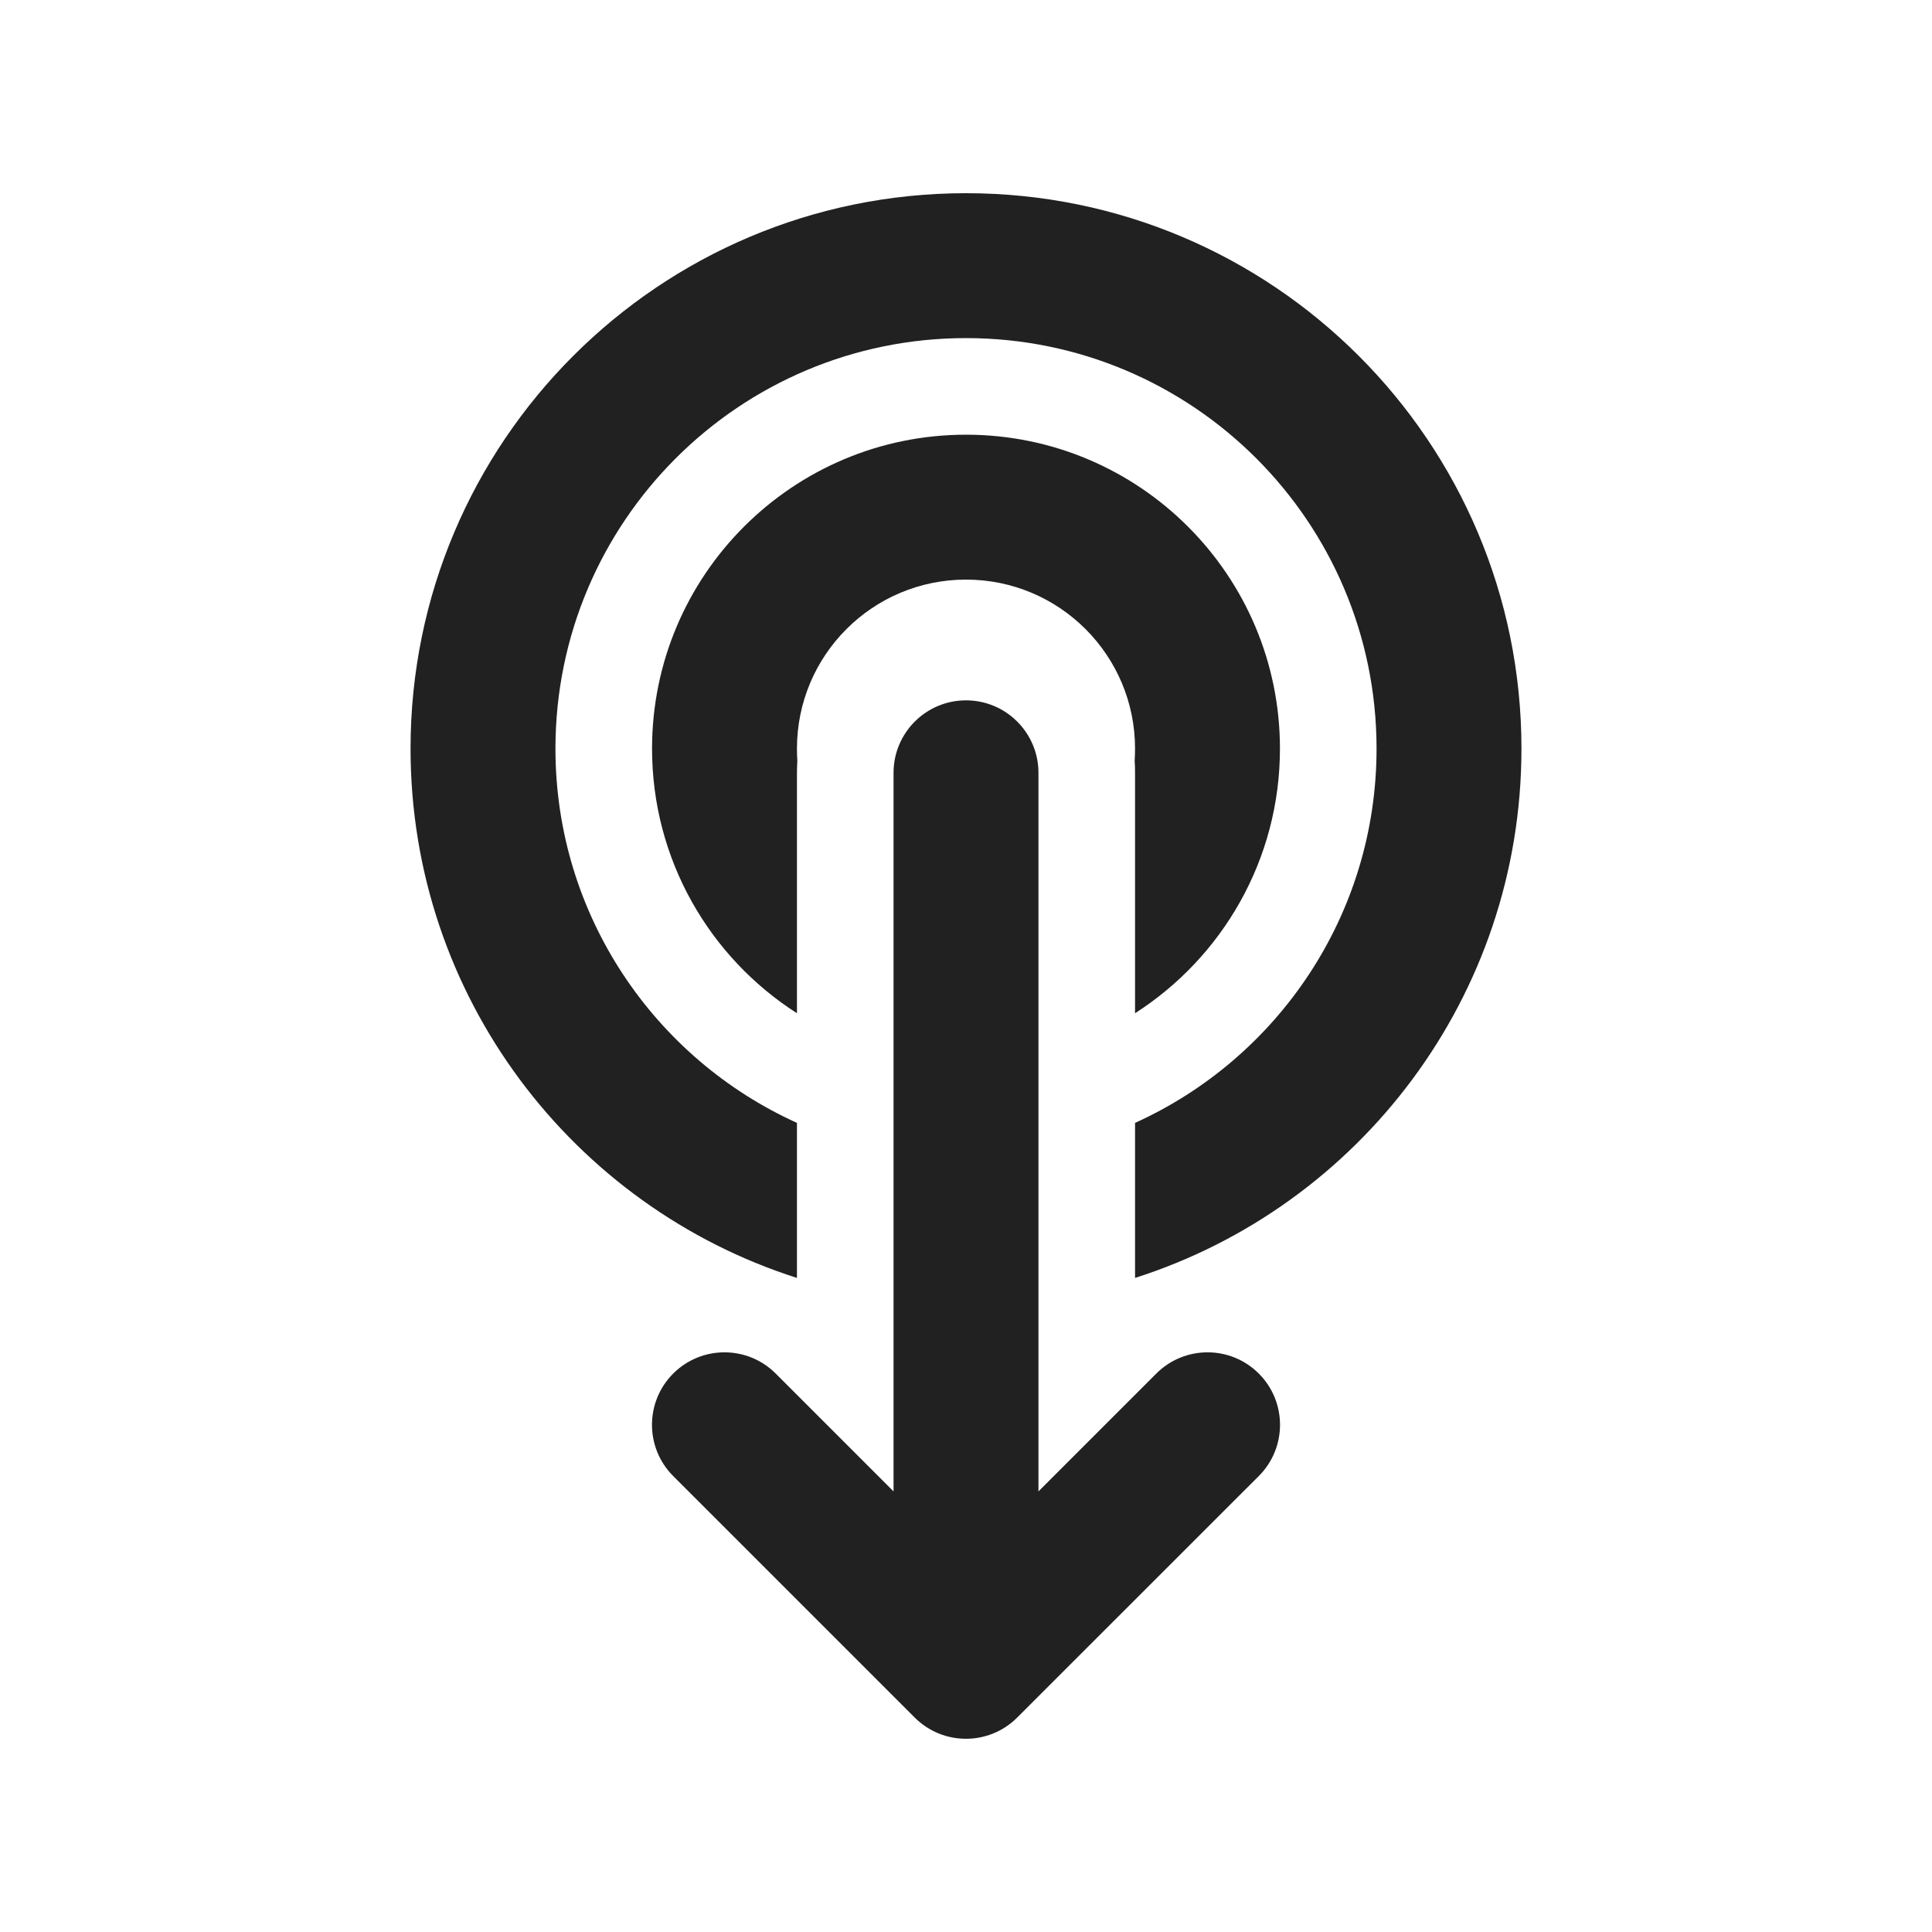 <svg width="20" height="20" viewBox="0 0 20 20" fill="none" xmlns="http://www.w3.org/2000/svg">
<path d="M10.53,17.78c-0.293,0.293 -0.768,0.293 -1.061,0l-2.5,-2.5c-0.293,-0.293 -0.293,-0.768 0,-1.061c0.293,-0.293 0.768,-0.293 1.061,0l1.22,1.22v-7.439c0,-0.414 0.336,-0.75 0.75,-0.75c0.414,0 0.75,0.336 0.75,0.75v7.439l1.22,-1.22c0.293,-0.293 0.768,-0.293 1.061,0c0.293,0.293 0.293,0.768 0,1.061zM4.25,7.75c0,2.565 1.68,4.739 4,5.479v-1.605c-1.474,-0.667 -2.5,-2.151 -2.5,-3.874c0,-2.347 1.903,-4.25 4.25,-4.25c2.347,0 4.25,1.903 4.25,4.25c0,1.723 -1.026,3.207 -2.5,3.874v1.605c2.32,-0.74 4,-2.913 4,-5.479c0,-3.176 -2.574,-5.75 -5.75,-5.75c-3.176,0 -5.75,2.574 -5.75,5.75zM6.75,7.75c0,1.151 0.598,2.162 1.5,2.739v-2.489c0,-0.042 0.002,-0.084 0.004,-0.125c-0.003,-0.041 -0.004,-0.083 -0.004,-0.125c0,-0.967 0.783,-1.75 1.75,-1.75c0.967,0 1.75,0.783 1.75,1.75c0,0.042 -0.002,0.084 -0.004,0.125c0.003,0.041 0.004,0.083 0.004,0.125v2.489c0.902,-0.578 1.5,-1.589 1.5,-2.739c0,-1.795 -1.455,-3.25 -3.25,-3.25c-1.795,0 -3.25,1.455 -3.25,3.25z" fill="#212121"/>
</svg>
